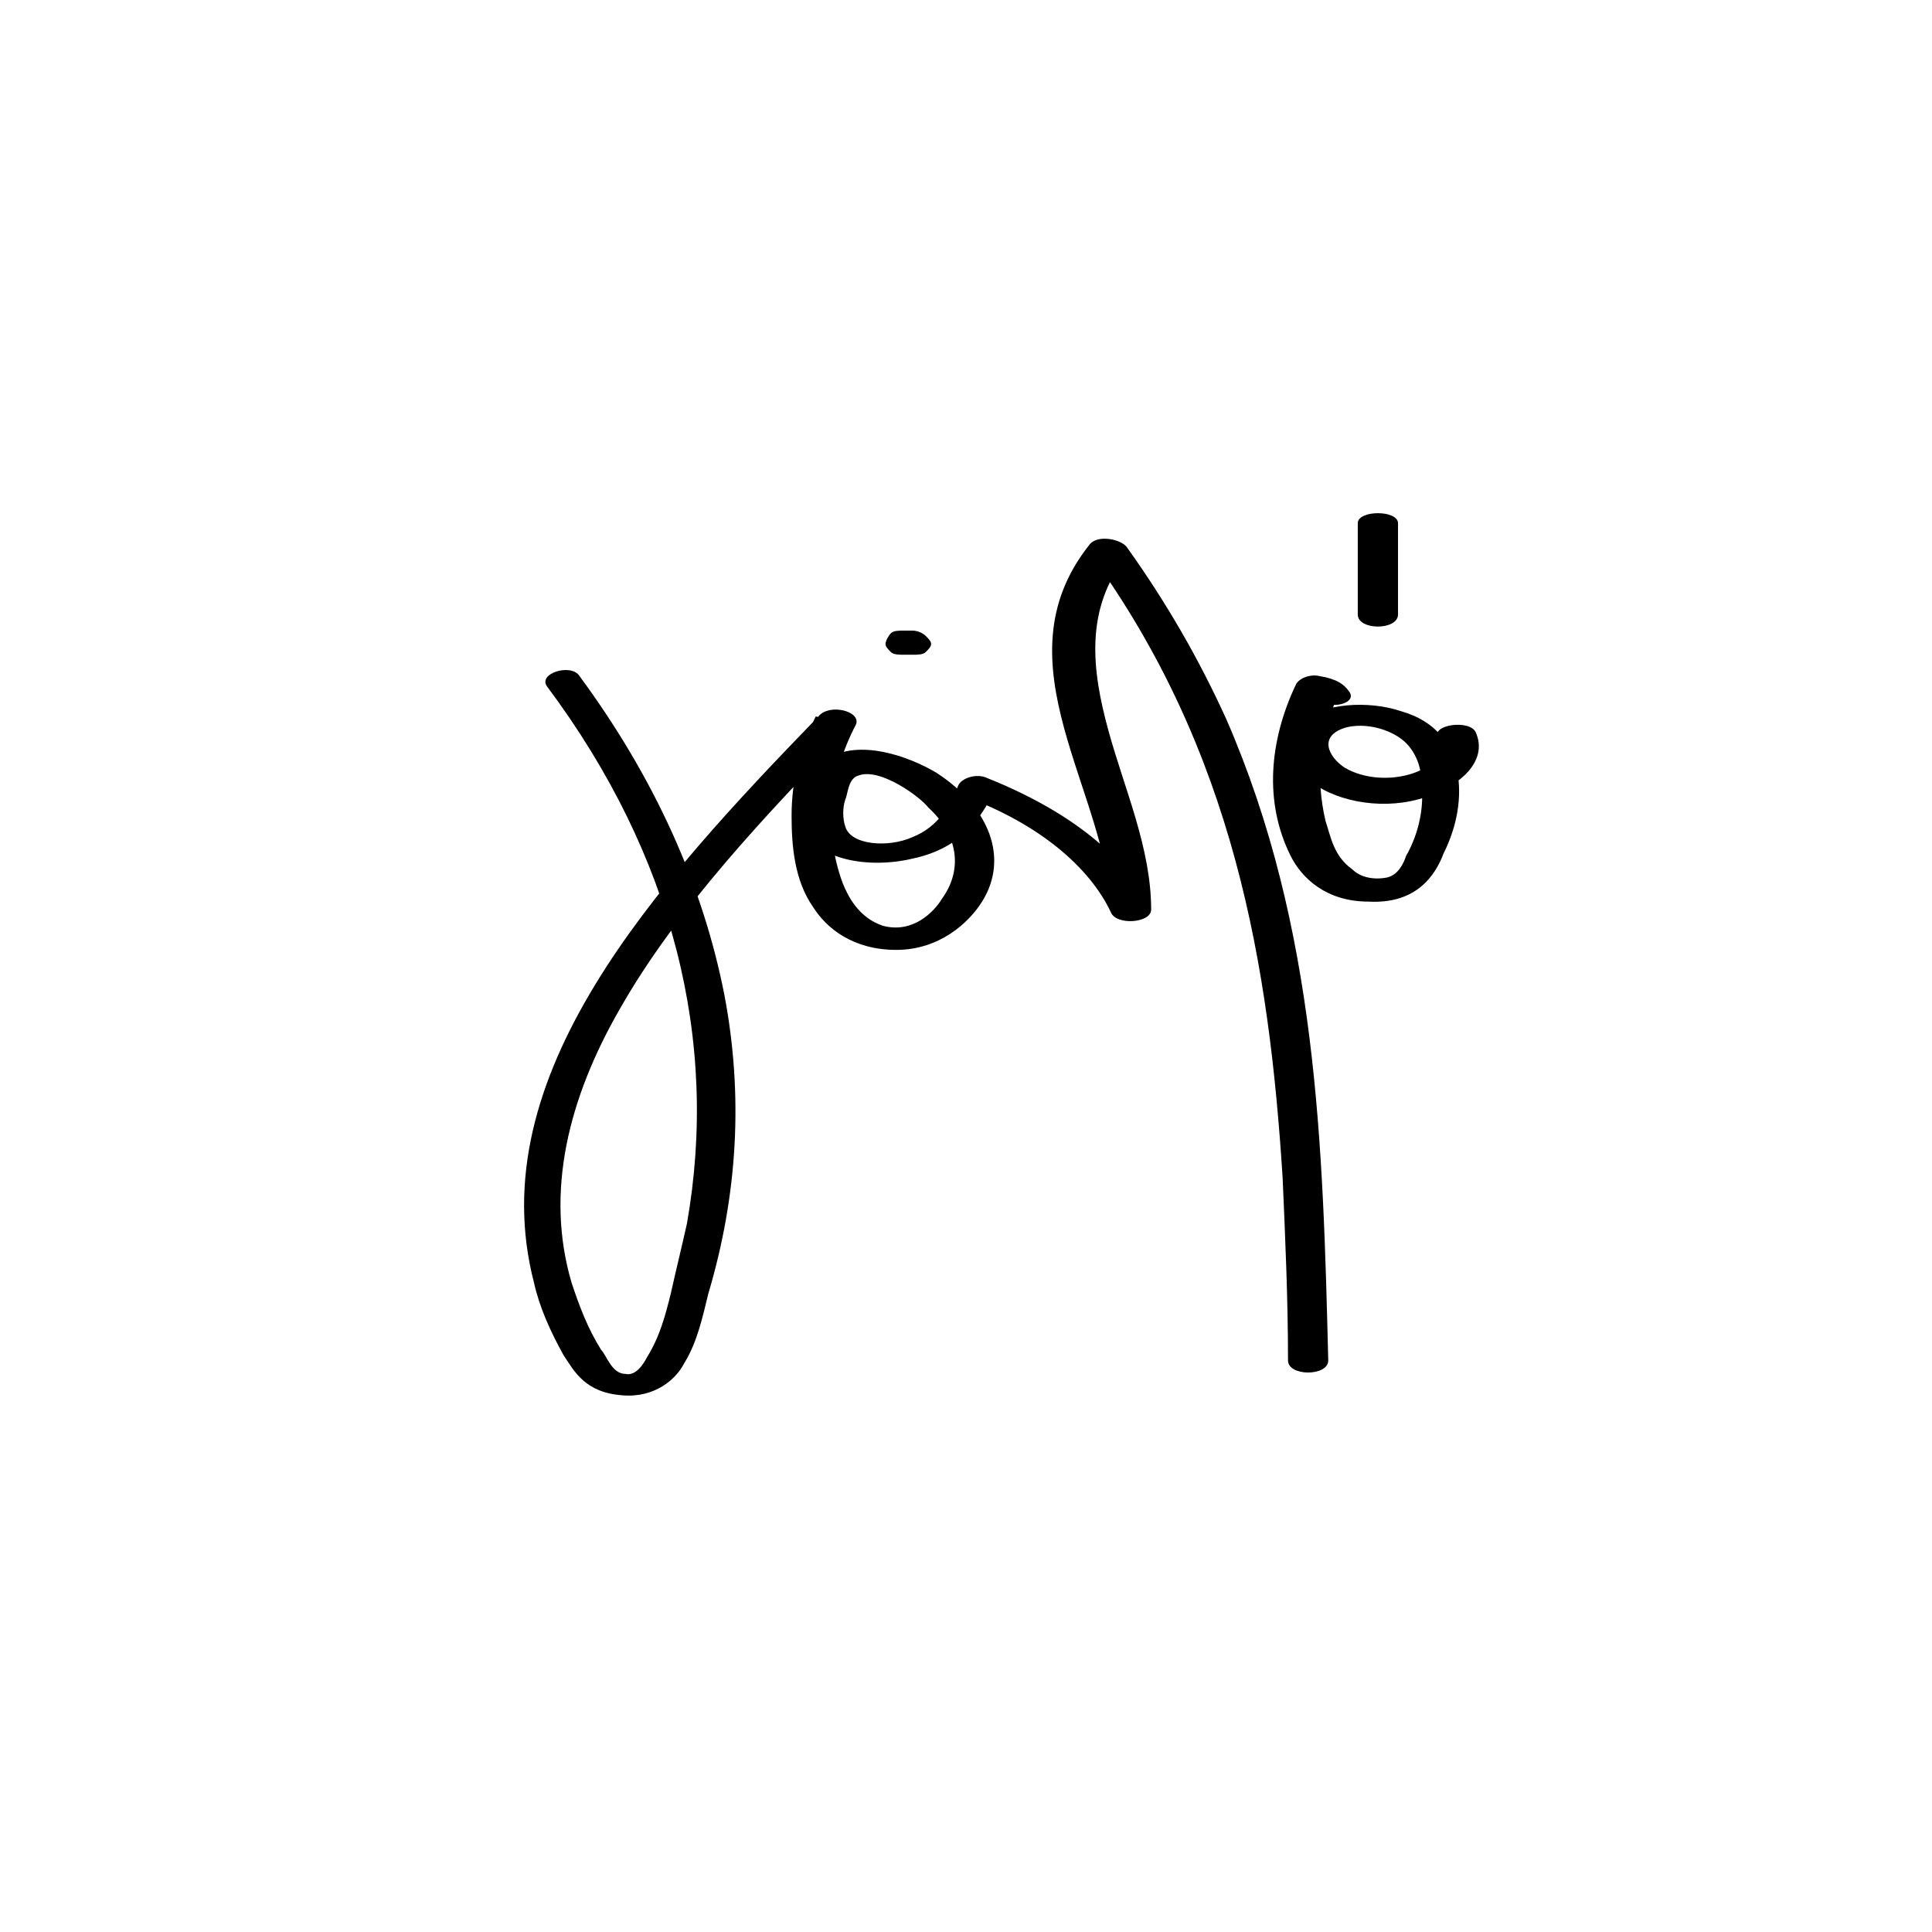 <?xml version="1.0" encoding="utf-8"?>
<!-- Generator: Adobe Illustrator 23.0.1, SVG Export Plug-In . SVG Version: 6.00 Build 0)  -->
<svg version="1.1" id="Calque_1" xmlns="http://www.w3.org/2000/svg" xmlns:xlink="http://www.w3.org/1999/xlink" x="0px" y="0px"
	 viewBox="0 0 72 72" enable-background="new 0 0 72 72" xml:space="preserve">
<path d="M20.4,25.6c4.7,6.3,6.4,13.2,5.2,20c-0.2,0.9-0.4,1.7-0.6,2.6c-0.2,0.8-0.4,1.6-0.9,2.4c-0.1,0.2-0.4,0.7-0.8,0.6
	c-0.5,0-0.7-0.7-0.9-0.9c-0.5-0.8-0.8-1.6-1.1-2.5c-1-3.4-0.1-6.9,1.8-10.2c2.1-3.7,5.4-7.2,8.7-10.6c-0.5-0.1-0.9-0.2-1.4-0.3
	c-0.6,1.2-0.9,2.4-0.9,3.7c0,1.1,0.1,2.4,0.8,3.4c0.5,0.8,1.5,1.6,3.1,1.6c1.6,0,2.7-1,3.2-1.8c1-1.6,0.3-3.5-1.7-4.8
	c-1-0.6-2.9-1.3-4.1-0.5c-0.5,0.3-0.6,0.8-0.8,1.2c-0.2,0.5-0.2,1,0,1.4c0.4,1.1,2.3,1.5,4,1.1c1.9-0.4,2.6-1.6,3.1-2.6
	c-0.4,0.1-0.7,0.2-1.1,0.3c2.7,1,4.6,2.6,5.4,4.3c0.2,0.5,1.5,0.4,1.5-0.1c0-2.3-1-4.5-1.6-6.7c-0.6-2.2-0.9-4.5,0.7-6.5
	c-0.5,0-0.9-0.1-1.4-0.1c5.4,7.4,6.7,15.4,7.2,23.3c0.1,2.3,0.2,4.5,0.2,6.8c0,0.6,1.5,0.6,1.5,0c-0.2-8-0.4-16.1-3.8-23.9
	c-1-2.2-2.2-4.3-3.7-6.4c-0.2-0.3-1.1-0.5-1.4-0.1c-3.5,4.4,0.7,9.2,0.8,13.7c0.5,0,1-0.1,1.5-0.1c-0.9-2-3.1-3.7-6.1-4.9
	c-0.4-0.2-1,0-1.1,0.3c-0.3,0.7-0.7,1.5-1.7,1.9c-0.9,0.4-2.3,0.3-2.5-0.4c-0.1-0.3-0.1-0.7,0-1c0.1-0.2,0.1-0.8,0.5-0.9
	c0.8-0.3,2.3,0.8,2.6,1.2c1.1,1,1.3,2.3,0.5,3.4c-0.3,0.5-1.1,1.3-2.2,1c-0.9-0.3-1.3-1.1-1.5-1.6c-0.7-1.9-0.5-4,0.5-5.9
	c0.2-0.5-1-0.8-1.4-0.3C24.4,33,17.9,40.1,19.9,47.8c0.2,0.9,0.6,1.8,1.1,2.7c0.4,0.6,0.8,1.4,2.2,1.5c1.2,0.1,2-0.6,2.3-1.2
	c0.5-0.8,0.7-1.8,0.9-2.6c1.1-3.7,1.3-7.4,0.6-11.1c-0.8-4.1-2.6-8.1-5.4-11.9C21.3,24.7,20,25.1,20.4,25.6L20.4,25.6z"/>
<path d="M50.3,25.8c-0.2-0.3-0.5-0.5-1.1-0.6c-0.4-0.1-0.8,0.1-0.9,0.3c-1,2.1-1.2,4.4-0.2,6.4c0.4,0.8,1.3,1.7,2.9,1.7
	c1.8,0.1,2.5-1,2.8-1.8c0.5-1,0.7-2.1,0.5-3.1c-0.2-0.9-0.7-1.8-2.1-2.2c-1.2-0.4-2.9-0.3-3.7,0.4c-0.9,0.7-0.5,1.8,0.6,2.4
	c1.1,0.7,2.9,0.9,4.3,0.3c1.3-0.5,2-1.4,1.6-2.3c-0.2-0.5-1.7-0.3-1.4,0.2c0.5,1.2-2,2-3.5,1.1c-0.6-0.4-1-1.2,0.1-1.5
	c0.9-0.2,1.9,0.2,2.3,0.7c0.5,0.6,0.5,1.3,0.5,1.9c0,0.7-0.2,1.5-0.6,2.2c-0.1,0.3-0.3,0.7-0.7,0.8c-0.5,0.1-1,0-1.3-0.3
	c-0.7-0.5-0.8-1.2-1-1.8c-0.4-1.7-0.2-3.3,0.6-5c-0.3,0.1-0.6,0.2-0.9,0.3c0,0,0,0,0.1,0C49.2,26.5,50.6,26.3,50.3,25.8L50.3,25.8z"
	/>
<path d="M50.6,19.5c0,1.1,0,2.3,0,3.4c0,0.6,1.5,0.6,1.5,0c0-1.1,0-2.3,0-3.4C52.1,19,50.6,19,50.6,19.5L50.6,19.5z"/>
<path d="M34,23.5c-0.1,0-0.2,0-0.3,0c-0.2,0-0.4,0-0.5,0.1C33.1,23.7,33,23.9,33,24c0,0.1,0.1,0.2,0.2,0.3c0.1,0.1,0.3,0.1,0.5,0.1
	c0.1,0,0.2,0,0.3,0c0.2,0,0.4,0,0.5-0.1c0.1-0.1,0.2-0.2,0.2-0.3c0-0.1-0.1-0.2-0.2-0.3C34.4,23.6,34.2,23.5,34,23.5L34,23.5z"/>
</svg>
